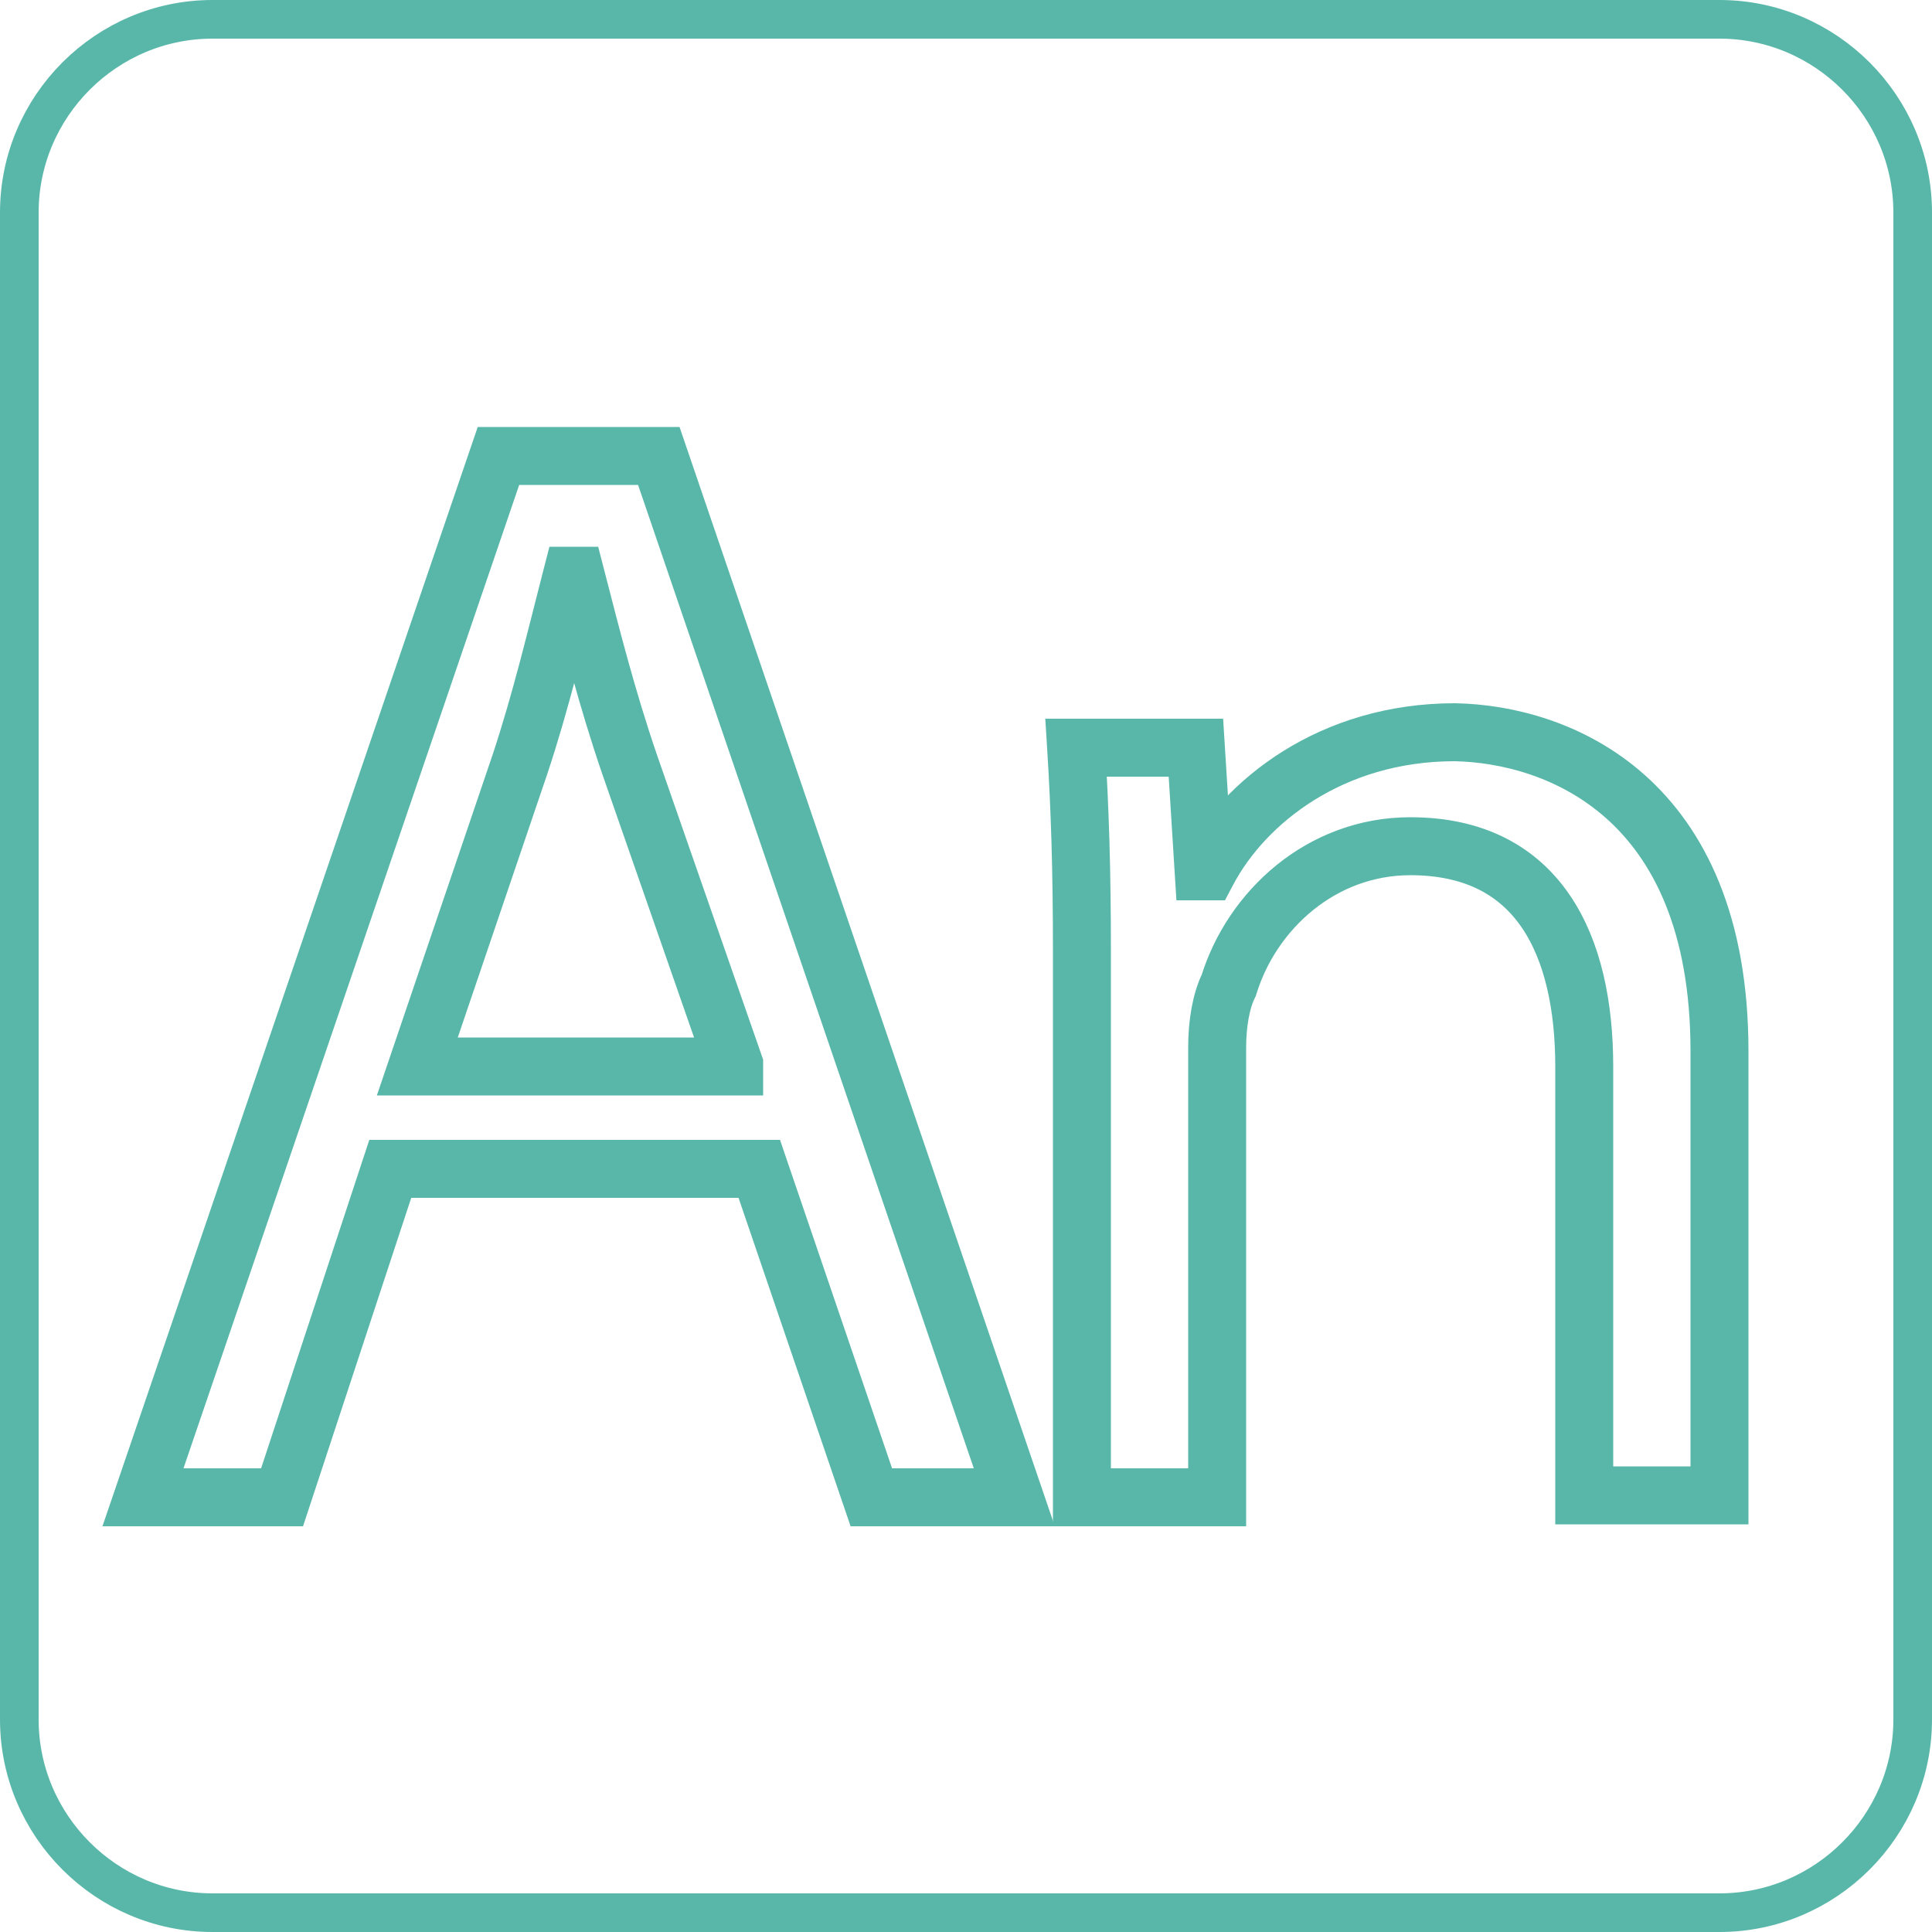 <!--
/** SVG Name: Gregory Jacobs' Skills Program Knowledge - Animated SVG Icons
*** Description: Simple SVG Icon Animation
*** Version: 1.0
*** Author: Gregory Jacobs
*** License: GPL2
**/
-->
<svg version="1.1" id="Layer_1" xmlns="http://www.w3.org/2000/svg" xmlns:xlink="http://www.w3.org/1999/xlink" x="0px" y="0px"
	 viewBox="0 0 100 100" style="enable-background:new 0 0 100 100;" xml:space="preserve">
<style type="text/css">
	.st0{
		fill:none;
		stroke:#59B7A9;
		stroke-width:2;
		stroke-linejoin:round;
		stroke-miterlimit:10;
	}
	.st1{
		fill:none;
		stroke:#59B7A9;
		stroke-width:3;
		stroke-linejoin:square;
		stroke-linecap:square;
		stroke-miterlimit:10;
	}
	.st0,
	.st1 {
		stroke-dasharray: 600;
		stroke-dashoffset: 0;
		-webkit-animation: 	animate 15s 0s infinite alternate;
		-o-animation: 		animate 15s 0s infinite alternate;
		-moz-animation: 	animate 15s 0s infinite alternate;
		animation: 			animate 15s 0s infinite alternate;
	}		
	@-webkit-keyframes animate {
		0% {
			stroke-dashoffset:600;
		}
		100% {
			stroke-dashoffset:0;
		}
	}
	@keyframes animate {
		0% {
			stroke-dashoffset:600;
		}		
		100% {
			stroke-dashoffset:0;
		}
	}	
</style>
<path id="border" class="st0" d="M89,99H11C5.5,99,1,94.5,1,89V11C1,5.5,5.5,1,11,1h78c5.5,0,10,4.5,10,10v78C99,94.5,94.5,99,89,99
	z"/>
<g>
	<path class="st1" d="M20.2,60.5l-5.6,17H7.4l18.4-53.9h8.3l18.4,53.9h-7.4l-5.8-17H20.2z M38,55.1l-5.4-15.5
		c-1.2-3.5-2-6.7-2.8-9.8h-0.2c-0.8,3.1-1.6,6.5-2.7,9.8l-5.3,15.6H38z"/>
	<path class="st1" d="M56,49.2c0-4.1-0.1-7.3-0.3-10.5h6.2l0.4,6.4h0.2c1.9-3.6,6.4-7.2,12.8-7.2C80.6,38,89,41.2,89,54.4v23h-7
		V55.2c0-6.2-2.3-11.4-9-11.4c-4.6,0-8.2,3.3-9.4,7.2C63.2,51.8,63,53,63,54.2v23.3h-7V49.2z"/>
</g>
</svg>
